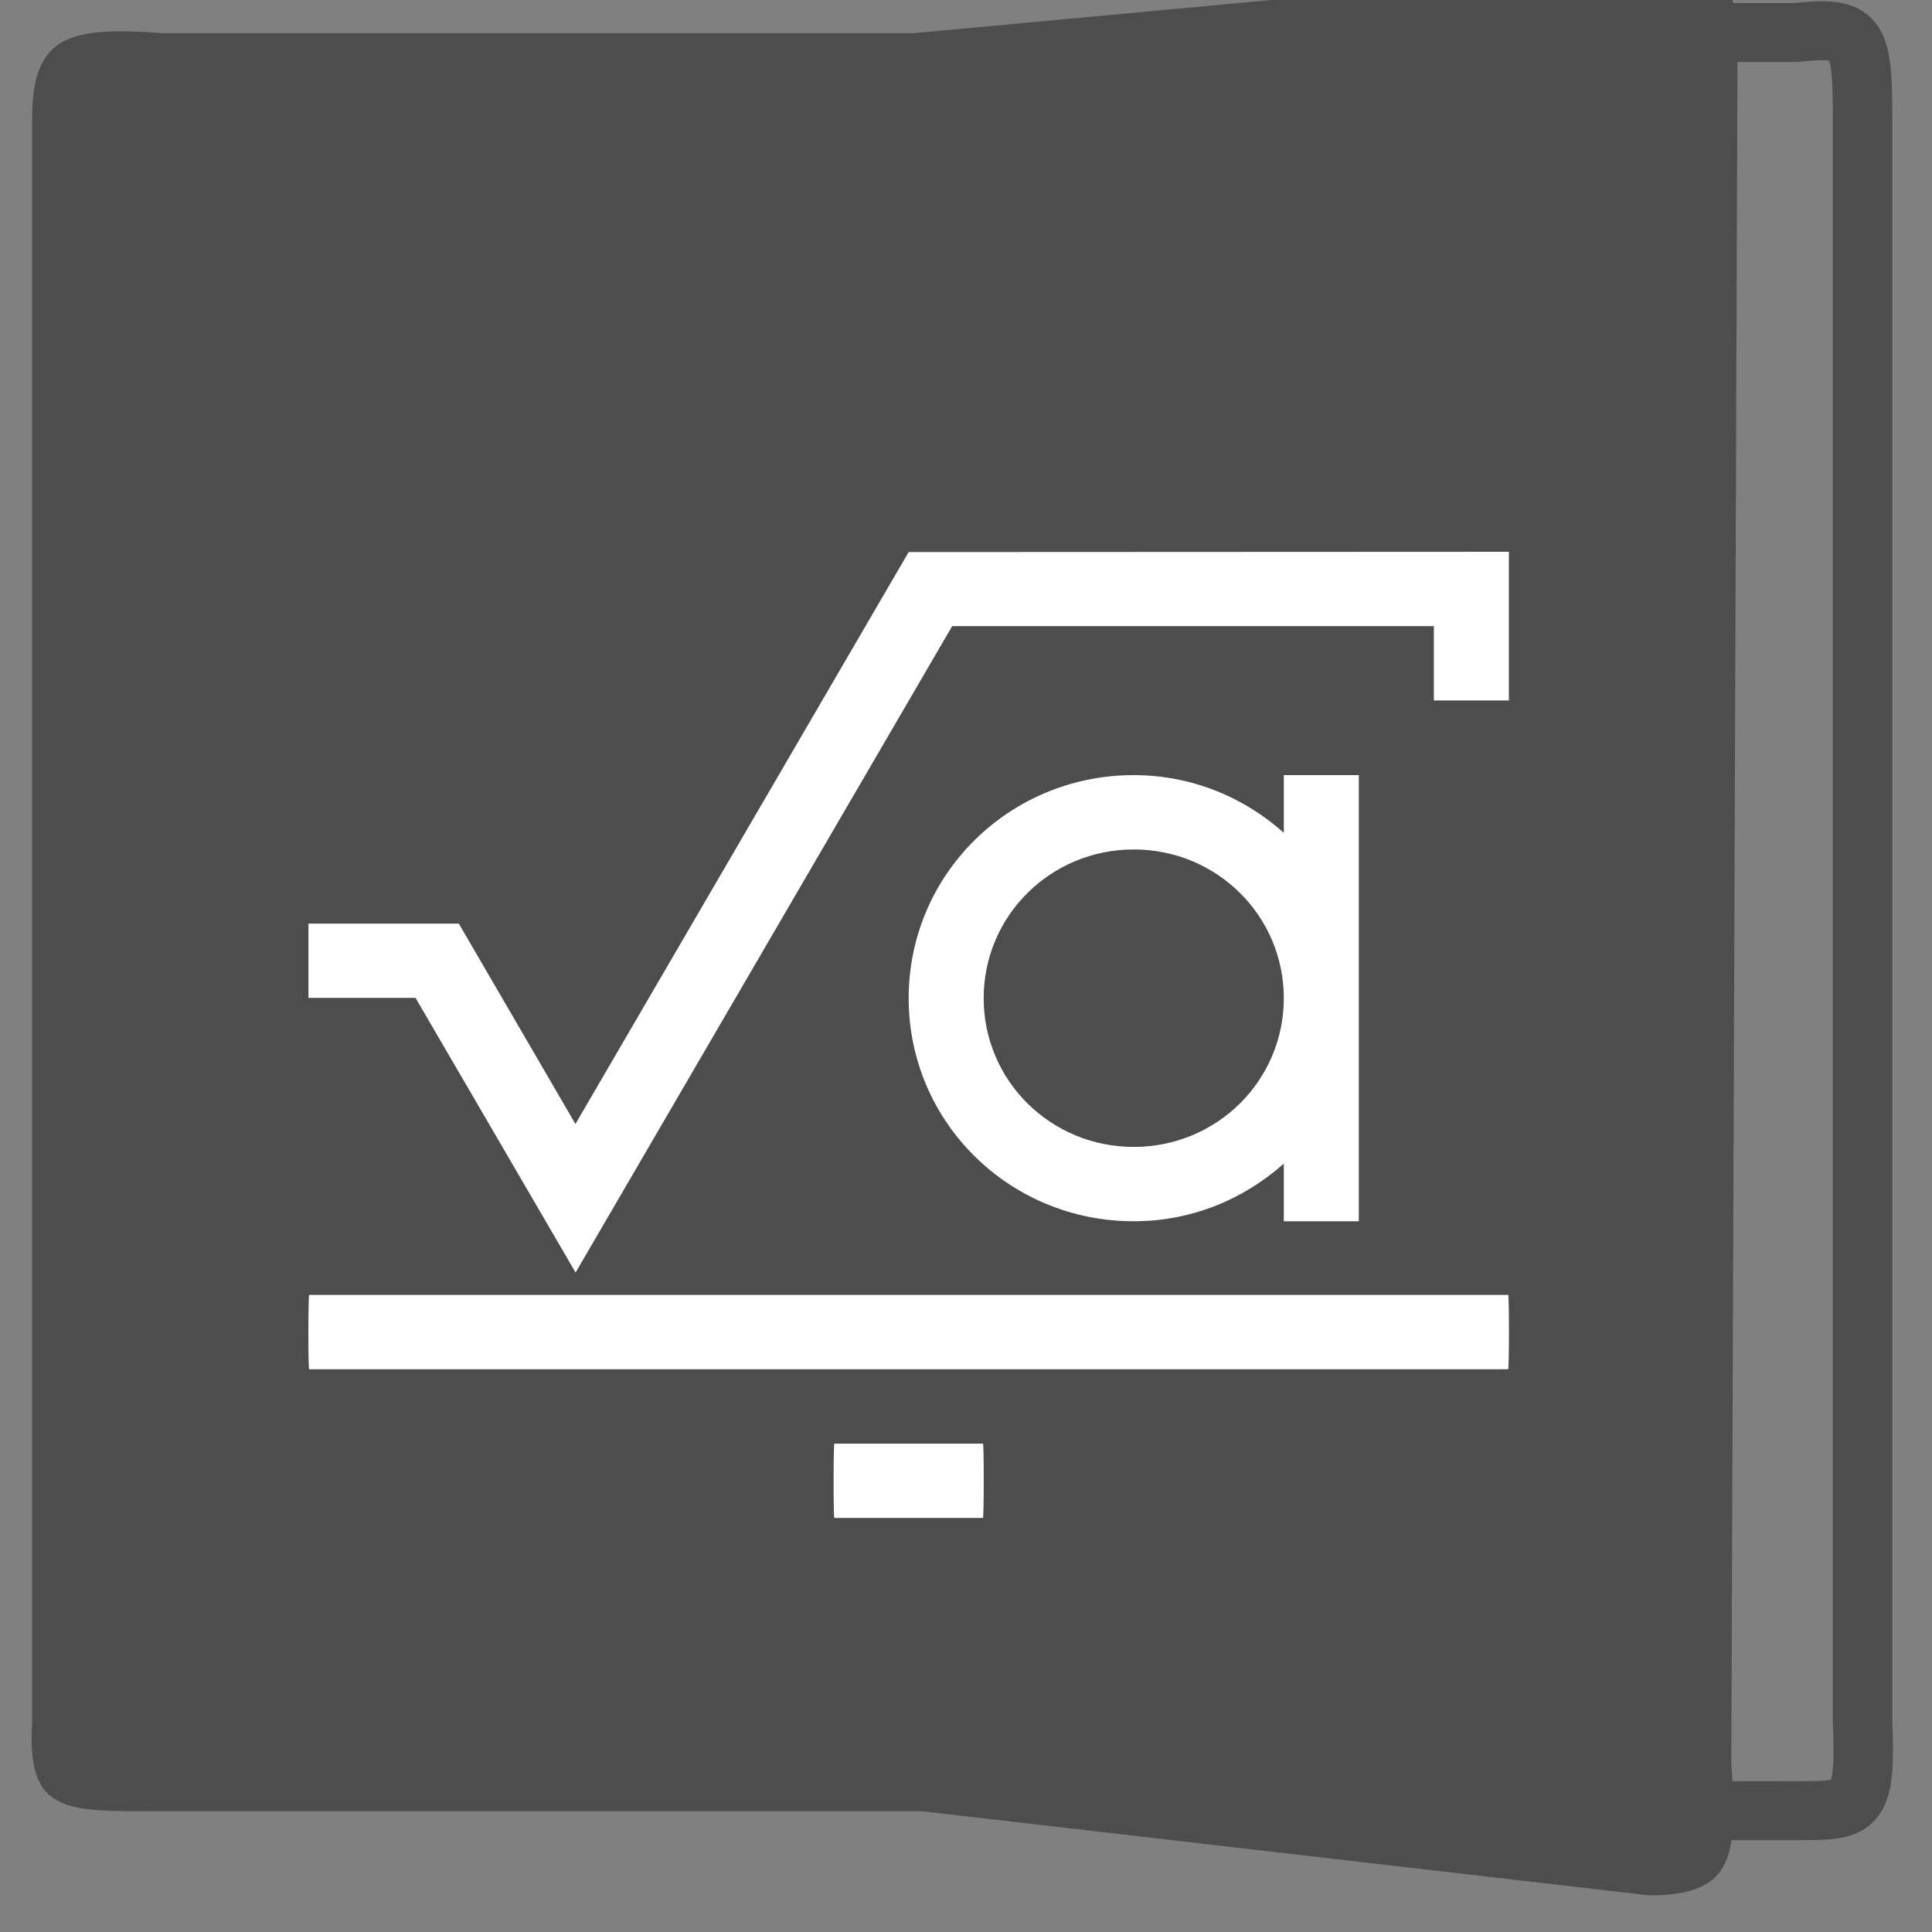 <?xml version="1.0" encoding="UTF-8" standalone="no"?>
<!-- Created with Inkscape (http://www.inkscape.org/) -->

<svg
   xmlns:osb="http://www.openswatchbook.org/uri/2009/osb"
   xmlns:dc="http://purl.org/dc/elements/1.1/"
   xmlns:cc="http://creativecommons.org/ns#"
   xmlns:rdf="http://www.w3.org/1999/02/22-rdf-syntax-ns#"
   xmlns:svg="http://www.w3.org/2000/svg"
   xmlns="http://www.w3.org/2000/svg"
   xmlns:sodipodi="http://sodipodi.sourceforge.net/DTD/sodipodi-0.dtd"
   xmlns:inkscape="http://www.inkscape.org/namespaces/inkscape"
   width="16"
   height="16"
   id="svg2"
   version="1.1"
   inkscape:version="0.91 r13725"
   viewBox="0 0 16 16"
   sodipodi:docname="application-vnd.oasis.opendocument.formula-template.svg">
  <rect x="0" y="0" width="16" height="16" fill="#808080" stroke="none"/>
  <defs
     id="defs4">
    <linearGradient
       osb:paint="gradient"
       id="linearGradient4207">
      <stop
         id="stop3371"
         offset="0"
         style="stop-color:#3498db;stop-opacity:1;" />
      <stop
         id="stop3373"
         offset="1"
         style="stop-color:#3498db;stop-opacity:0;" />
    </linearGradient>
  </defs>
  <sodipodi:namedview
     id="base"
     pagecolor="#9c9c9c"
     bordercolor="#666666"
     borderopacity="1.0"
     inkscape:pageopacity="0"
     inkscape:pageshadow="2"
     inkscape:zoom="11.2"
     inkscape:cx="-3.0900541"
     inkscape:cy="9.4711147"
     inkscape:document-units="px"
     inkscape:current-layer="g4180-0"
     showgrid="false"
     inkscape:showpageshadow="false"
     borderlayer="true"
     inkscape:window-width="1366"
     inkscape:window-height="630"
     inkscape:window-x="0"
     inkscape:window-y="36"
     inkscape:window-maximized="1"
     units="px"
     inkscape:snap-bbox="true"
     inkscape:object-nodes="true"
     showguides="false">
    <inkscape:grid
       type="xygrid"
       id="grid4101" />
    <sodipodi:guide
       position="2,14"
       orientation="12,0"
       id="guide4071" />
    <sodipodi:guide
       position="2,2"
       orientation="0,12"
       id="guide4073" />
    <sodipodi:guide
       position="14,2"
       orientation="-12,0"
       id="guide4075" />
    <sodipodi:guide
       position="14,14"
       orientation="0,-12"
       id="guide4077" />
  </sodipodi:namedview>
  <g
     inkscape:label="Capa 1"
     inkscape:groupmode="layer"
     id="layer1"
     transform="translate(0,-1036.362)">
    <g
       transform="translate(-412.883,512.004)"
       id="layer1-4"
       inkscape:label="Capa 1">
      <g
         style="fill:#ffffff;fill-opacity:1"
         inkscape:label="Capa 1"
         id="layer1-7"
         transform="translate(392.571,-514.564)" />
      <g
         transform="translate(341.797,500.252)"
         id="g4240">
        <rect
           style="opacity:1;fill:#ffffff;fill-opacity:0.41;stroke:none"
           id="rect4236-8"
           width="44"
           height="1"
           x="10"
           y="3" />
        <g
           transform="translate(-392.988,-511.278)"
           id="layer1-1"
           inkscape:label="Capa 1"
           inkscape:transform-center-x="5.4653607"
           inkscape:transform-center-y="-9.4924686">
          <g
             transform="matrix(1.333,0,0,1.333,-61.89,-165.997)"
             id="layer1-15"
             inkscape:label="Capa 1">
            <g
               style="fill:#ffffff;fill-opacity:1"
               inkscape:label="Capa 1"
               id="layer1-7-8"
               transform="translate(392.571,-514.564)" />
            <g
               transform="translate(341.797,500.252)"
               id="g4240-4">
              <g
                 transform="translate(-392.988,-511.278)"
                 id="layer1-1-5"
                 inkscape:label="Capa 1"
                 inkscape:transform-center-x="5.4653607"
                 inkscape:transform-center-y="-9.4924686">
                <g
                   style="stroke:#1f2a47;stroke-opacity:1"
                   transform="translate(0.42,0.035)"
                   inkscape:label="Capa 1"
                   id="layer1-3-8">
                  <g
                     id="g4186"
                     transform="translate(440.362,509.625)">
                    <g
                       id="g4186-3"
                       transform="matrix(0.521,0,0,0.521,-0.77,19.353)"
                       style="stroke:#1f2a47;stroke-opacity:1">
                      <g
                         id="layer1-3-6"
                         inkscape:label="Capa 1"
                         transform="translate(-400.505,-509.146)">
                        <g
                           transform="matrix(1.004,0,0,1.004,11.267,17.846)"
                           id="layer1-2"
                           inkscape:label="Capa 1">
                          <g
                             id="g4414-9"
                             transform="matrix(1.526,0,0,1.526,376.499,-1040.174)">
                            <g
                               transform="matrix(1.153,0,0,1.153,-4.834,-156.433)"
                               id="g4180">
                              <g
                                 id="g4186-6"
                                 transform="matrix(0.568,0,0,0.568,10.427,1005.572)" />
                              <g
                                 id="g4280">
                                <g
                                   transform="matrix(0.815,0,0,0.815,-323.2,584.909)"
                                   id="layer1-43"
                                   inkscape:label="Capa 1">
                                <g
                                   style="fill:#ffffff;fill-opacity:1"
                                   inkscape:label="Capa 1"
                                   id="layer1-7-3"
                                   transform="translate(392.571,-514.564)" />
                                <g
                                   transform="translate(341.797,500.252)"
                                   id="g4240-2">
                                <g
                                   transform="translate(-392.988,-511.278)"
                                   id="layer1-1-56"
                                   inkscape:label="Capa 1"
                                   inkscape:transform-center-x="5.4653607"
                                   inkscape:transform-center-y="-9.4924686">
                                <g
                                   style="stroke:#1f2a47;stroke-opacity:1"
                                   transform="translate(0.42,0.035)"
                                   inkscape:label="Capa 1"
                                   id="layer1-3">
                                <g
                                   id="g4186-1"
                                   transform="translate(440.362,509.625)">
                                <g
                                   id="g4186-3-9"
                                   transform="matrix(0.521,0,0,0.521,-0.77,19.353)"
                                   style="stroke:#1f2a47;stroke-opacity:1">
                                <g
                                   id="layer1-3-6-6"
                                   inkscape:label="Capa 1"
                                   transform="translate(-400.505,-509.146)">
                                <g
                                   transform="matrix(1.004,0,0,1.004,11.267,17.846)"
                                   id="layer1-2-7"
                                   inkscape:label="Capa 1">
                                <g
                                   id="g4414-9-4"
                                   transform="matrix(1.526,0,0,1.526,376.499,-1040.174)">
                                <g
                                   transform="matrix(1.153,0,0,1.153,-4.834,-156.433)"
                                   id="g4180-0">
                                <g
                                   id="g4186-6-1"
                                   transform="matrix(0.568,0,0,0.568,10.427,1005.572)" />
                                <g
                                   id="g4259"
                                   transform="matrix(1.345,0,0,1.333,18.712,-337.62)">
                                <g
                                   id="g4246-5"
                                   transform="matrix(0.49,0,0,0.49,12.269,518.121)">
                                <path
                                   sodipodi:nodetypes="ccccccc"
                                   inkscape:connector-curvature="0"
                                   id="path4248-0"
                                   d="m 11.447,1036.944 11.637,0 -3.21e-4,-24.498 -11.533,3e-4 c -1.268,-0.094 -1.783,0.023 -1.783,1.172 l 0,22.092 c -0.08,1.261 0.446,1.234 1.679,1.234 z"
                                   style="opacity:1;fill:#4d4d4d;fill-opacity:1;fill-rule:evenodd;stroke:none;stroke-width:1px;stroke-linecap:butt;stroke-linejoin:miter;stroke-opacity:1" />
                                <path
                                   sodipodi:nodetypes="ccccccccc"
                                   inkscape:connector-curvature="0"
                                   id="path4248-6-8"
                                   d="m 33.844,1036.937 -5.282,0 -2.708,-2.274 0,-19.951 1.856,-2.274 6.135,0 c 0.848,-0.094 0.917,0.023 0.917,1.172 l 0,22.092 c 0.053,1.261 -0.092,1.234 -0.917,1.234 z"
                                   style="opacity:1;fill:none;fill-opacity:1;fill-rule:evenodd;stroke:#4d4d4d;stroke-width:0.812;stroke-linecap:butt;stroke-linejoin:miter;stroke-miterlimit:4;stroke-dasharray:none;stroke-opacity:1" />
                                <path
                                   sodipodi:nodetypes="ccccccc"
                                   inkscape:connector-curvature="0"
                                   id="path4248-6-0-8"
                                   d="m 31.842,1038.103 -10.03,-1.171 -2e-5,-24.486 9.946,-0.932 c 1.23,-0.094 1.296,0.245 1.296,1.394 l -0.084,23.369 c 0.077,1.261 0.067,1.827 -1.129,1.827 z"
                                   style="opacity:1;fill:#4d4d4d;fill-opacity:1;fill-rule:evenodd;stroke:none;stroke-width:1px;stroke-linecap:butt;stroke-linejoin:miter;stroke-opacity:1" />
                                <g
                                   style="fill:#9aa6b3;fill-opacity:1"
                                   transform="translate(23.77,0.136)"
                                   id="g4400-0-2" />
                                </g>
                                <g
                                   transform="matrix(0.469,0,0,0.469,-165.619,773.303)"
                                   id="layer1-5"
                                   inkscape:label="Capa 1">
                                <g
                                   style="fill:#ffffff;fill-opacity:1"
                                   inkscape:label="Capa 1"
                                   id="layer1-7-1"
                                   transform="translate(392.571,-514.564)" />
                                <g
                                   transform="translate(341.797,500.252)"
                                   id="g4240-1">
                                <g
                                   transform="translate(-392.988,-511.278)"
                                   id="layer1-1-2"
                                   inkscape:label="Capa 1"
                                   inkscape:transform-center-x="5.4653607"
                                   inkscape:transform-center-y="-9.4924686">
                                <g
                                   transform="translate(0.42,0.035)"
                                   inkscape:label="Capa 1"
                                   id="layer1-3-69">
                                <path
                                   id="rect4151"
                                   d="m 461.336,532.138 -8.563,0.004 -4.754,8.233 -1.664,-2.885 -0.004,0 -2.141,0 0,1.07 1.528,0 2.283,3.953 0.617,-1.068 4.756,-8.237 6.872,0 0,1.07 1.07,0 0,-2.141 z m -5.352,3.215 c -1.779,0 -3.211,1.432 -3.211,3.211 0,1.779 1.432,3.211 3.211,3.211 0.828,0 1.573,-0.319 2.141,-0.83 l 0,0.83 1.07,0 0,-3.211 0,-3.211 -1.07,0 0,0.83 c -0.568,-0.511 -1.313,-0.83 -2.141,-0.83 z m 0,1.07 c 1.186,0 2.141,0.955 2.141,2.141 0,1.186 -0.955,2.141 -2.141,2.141 -1.186,0 -2.141,-0.955 -2.141,-2.141 0,-1.186 0.955,-2.141 2.141,-2.141 z m -11.764,6.412 c -0.006,0 -0.011,0.239 -0.011,0.535 0,0.296 0.004,0.535 0.011,0.535 l 17.106,0 c 0.006,0 0.011,-0.239 0.011,-0.535 0,-0.297 -0.004,-0.535 -0.011,-0.535 l -17.106,0 z m 7.493,2.141 c -0.006,0 -0.011,0.239 -0.011,0.535 0,0.296 0.004,0.535 0.011,0.535 l 2.12,0 c 0.006,0 0.011,-0.239 0.011,-0.535 0,-0.297 -0.004,-0.535 -0.011,-0.535 l -2.12,0 z"
                                   style="opacity:1;fill:#ffffff;fill-opacity:1;stroke:none;stroke-opacity:1"
                                   inkscape:connector-curvature="0" />
                                </g>
                                </g>
                                <g
                                   transform="translate(-19.058,-5.555)"
                                   id="g15209">
                                <g
                                   transform="translate(-392.988,-511.278)"
                                   id="layer1-72"
                                   inkscape:label="Capa 1"
                                   inkscape:transform-center-x="5.4653607"
                                   inkscape:transform-center-y="-9.4924686">
                                <g
                                   transform="translate(391.235,518.329)"
                                   id="g19280">
                                <g
                                   transform="translate(-392.988,-511.278)"
                                   id="layer1-78"
                                   inkscape:label="Capa 1"
                                   inkscape:transform-center-x="5.4653607"
                                   inkscape:transform-center-y="-9.4924686" />
                                </g>
                                </g>
                                </g>
                                </g>
                                </g>
                                </g>
                                </g>
                                </g>
                                </g>
                                </g>
                                </g>
                                </g>
                                </g>
                                </g>
                                </g>
                                </g>
                              </g>
                            </g>
                          </g>
                        </g>
                      </g>
                    </g>
                  </g>
                </g>
              </g>
            </g>
          </g>
        </g>
      </g>
    </g>
  </g>
</svg>
